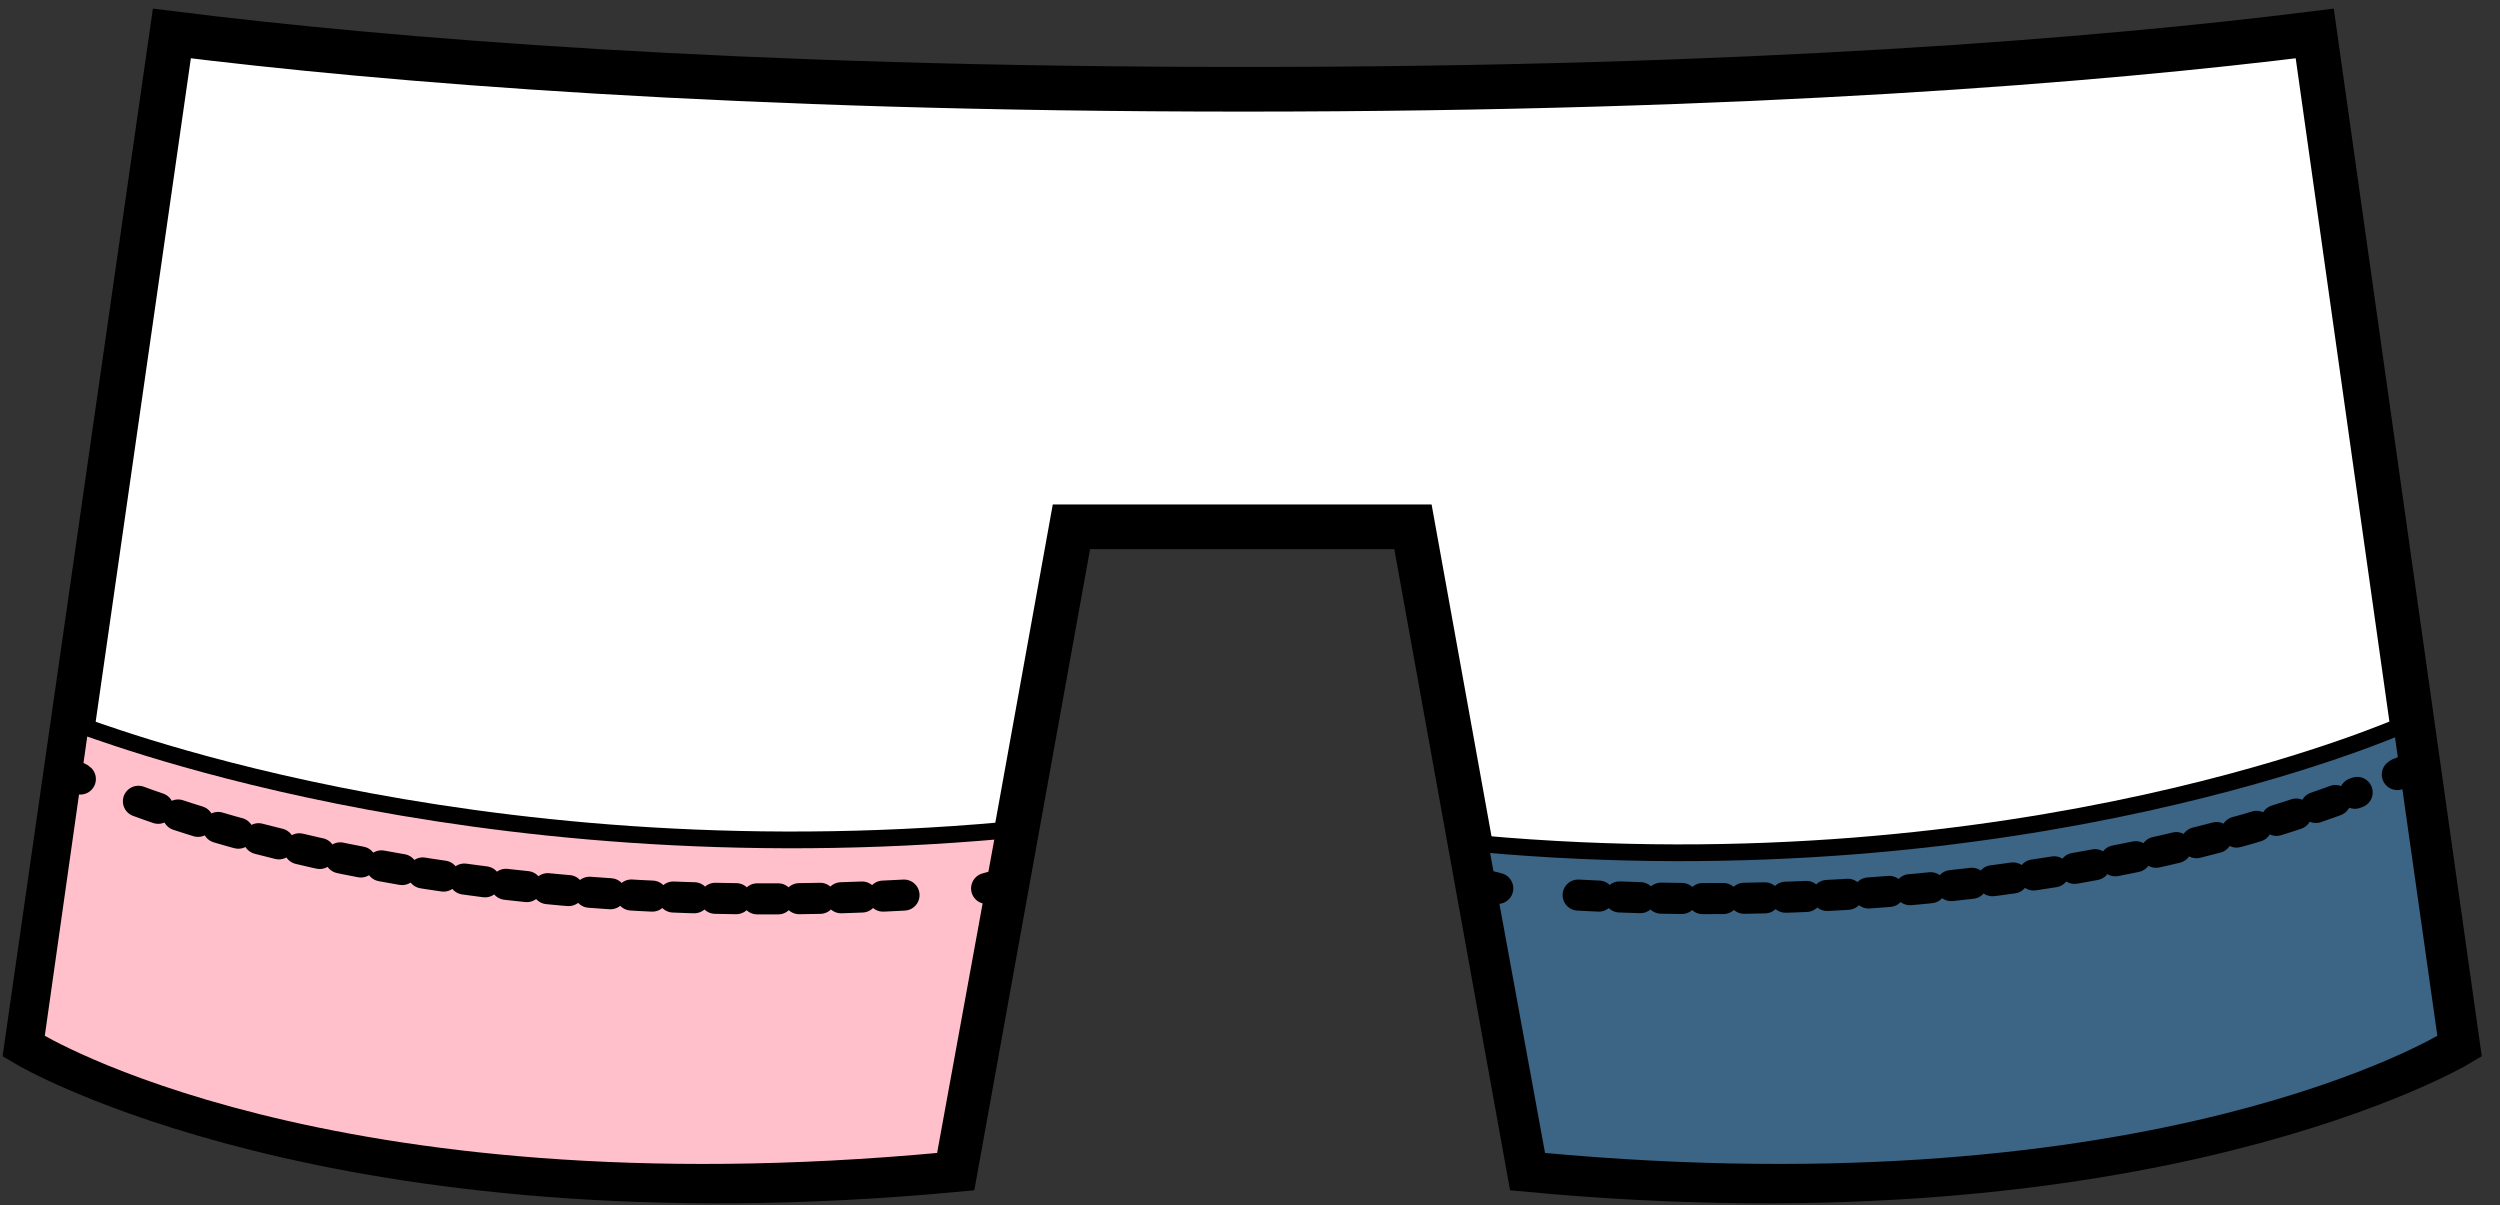 <svg width="112" height="54" viewBox="0 0 112 54" fill="none" xmlns="http://www.w3.org/2000/svg">
<rect x="0" y="0" width="112" height="54" fill="#333333" stroke="none"/>
<path d="M110.1 46.8C110.1 46.8 96.3 55 68.5 52.4L63.3 23.6H48L42.8 52.4C15 55 1.2 46.8 1.2 46.8L7.7 1.5C17.3 2.7 33 4 55.7 4C78.4 4 94.1 2.7 103.7 1.5L110.1 46.8Z" fill="white" stroke="black" stroke-width="2" stroke-miterlimit="10"/>
<path d="M45 37.2L42.3 52C14.5 54.6 1.6 46.6 1.6 46.6L3.6 32.5C3.6 32.4 20.6 39.4 45 37.2Z" fill="pink" stroke="black" stroke-width="0.75" stroke-miterlimit="10"/>
<path d="M66.3 37.8L68.9 52C96.7 54.6 109.6 46.6 109.6 46.6L107.6 32.5C107.6 32.5 90.7 40 66.3 37.8Z" fill="#3B6485" stroke="black" stroke-width="0.75" stroke-miterlimit="10"/>
<path d="M66.6 39.7C66.6 39.7 66.8 39.7 67.1 39.8" stroke="black" stroke-width="1.392" stroke-miterlimit="10" stroke-linecap="round"/>
<path d="M70.7 40.1C77.8 40.5 92.6 40.5 105.6 35.5" stroke="black" stroke-width="1.392" stroke-miterlimit="10" stroke-linecap="round" stroke-dasharray="0.93 0.93"/>
<path d="M107.4 34.7C107.5 34.6 107.7 34.6 107.8 34.5" stroke="black" stroke-width="1.392" stroke-miterlimit="10" stroke-linecap="round"/>
<path d="M44.7 39.7C44.7 39.7 44.5 39.7 44.2 39.8" stroke="black" stroke-width="1.392" stroke-miterlimit="10" stroke-linecap="round"/>
<path d="M40.5 40.1C33.4 40.5 18.5 40.6 5.4 35.6" stroke="black" stroke-width="1.392" stroke-miterlimit="10" stroke-linecap="round" stroke-dasharray="0.94 0.94"/>
<path d="M3.6 34.9C3.5 34.8 3.3 34.8 3.2 34.7" stroke="black" stroke-width="1.392" stroke-miterlimit="10" stroke-linecap="round"/>
</svg>
